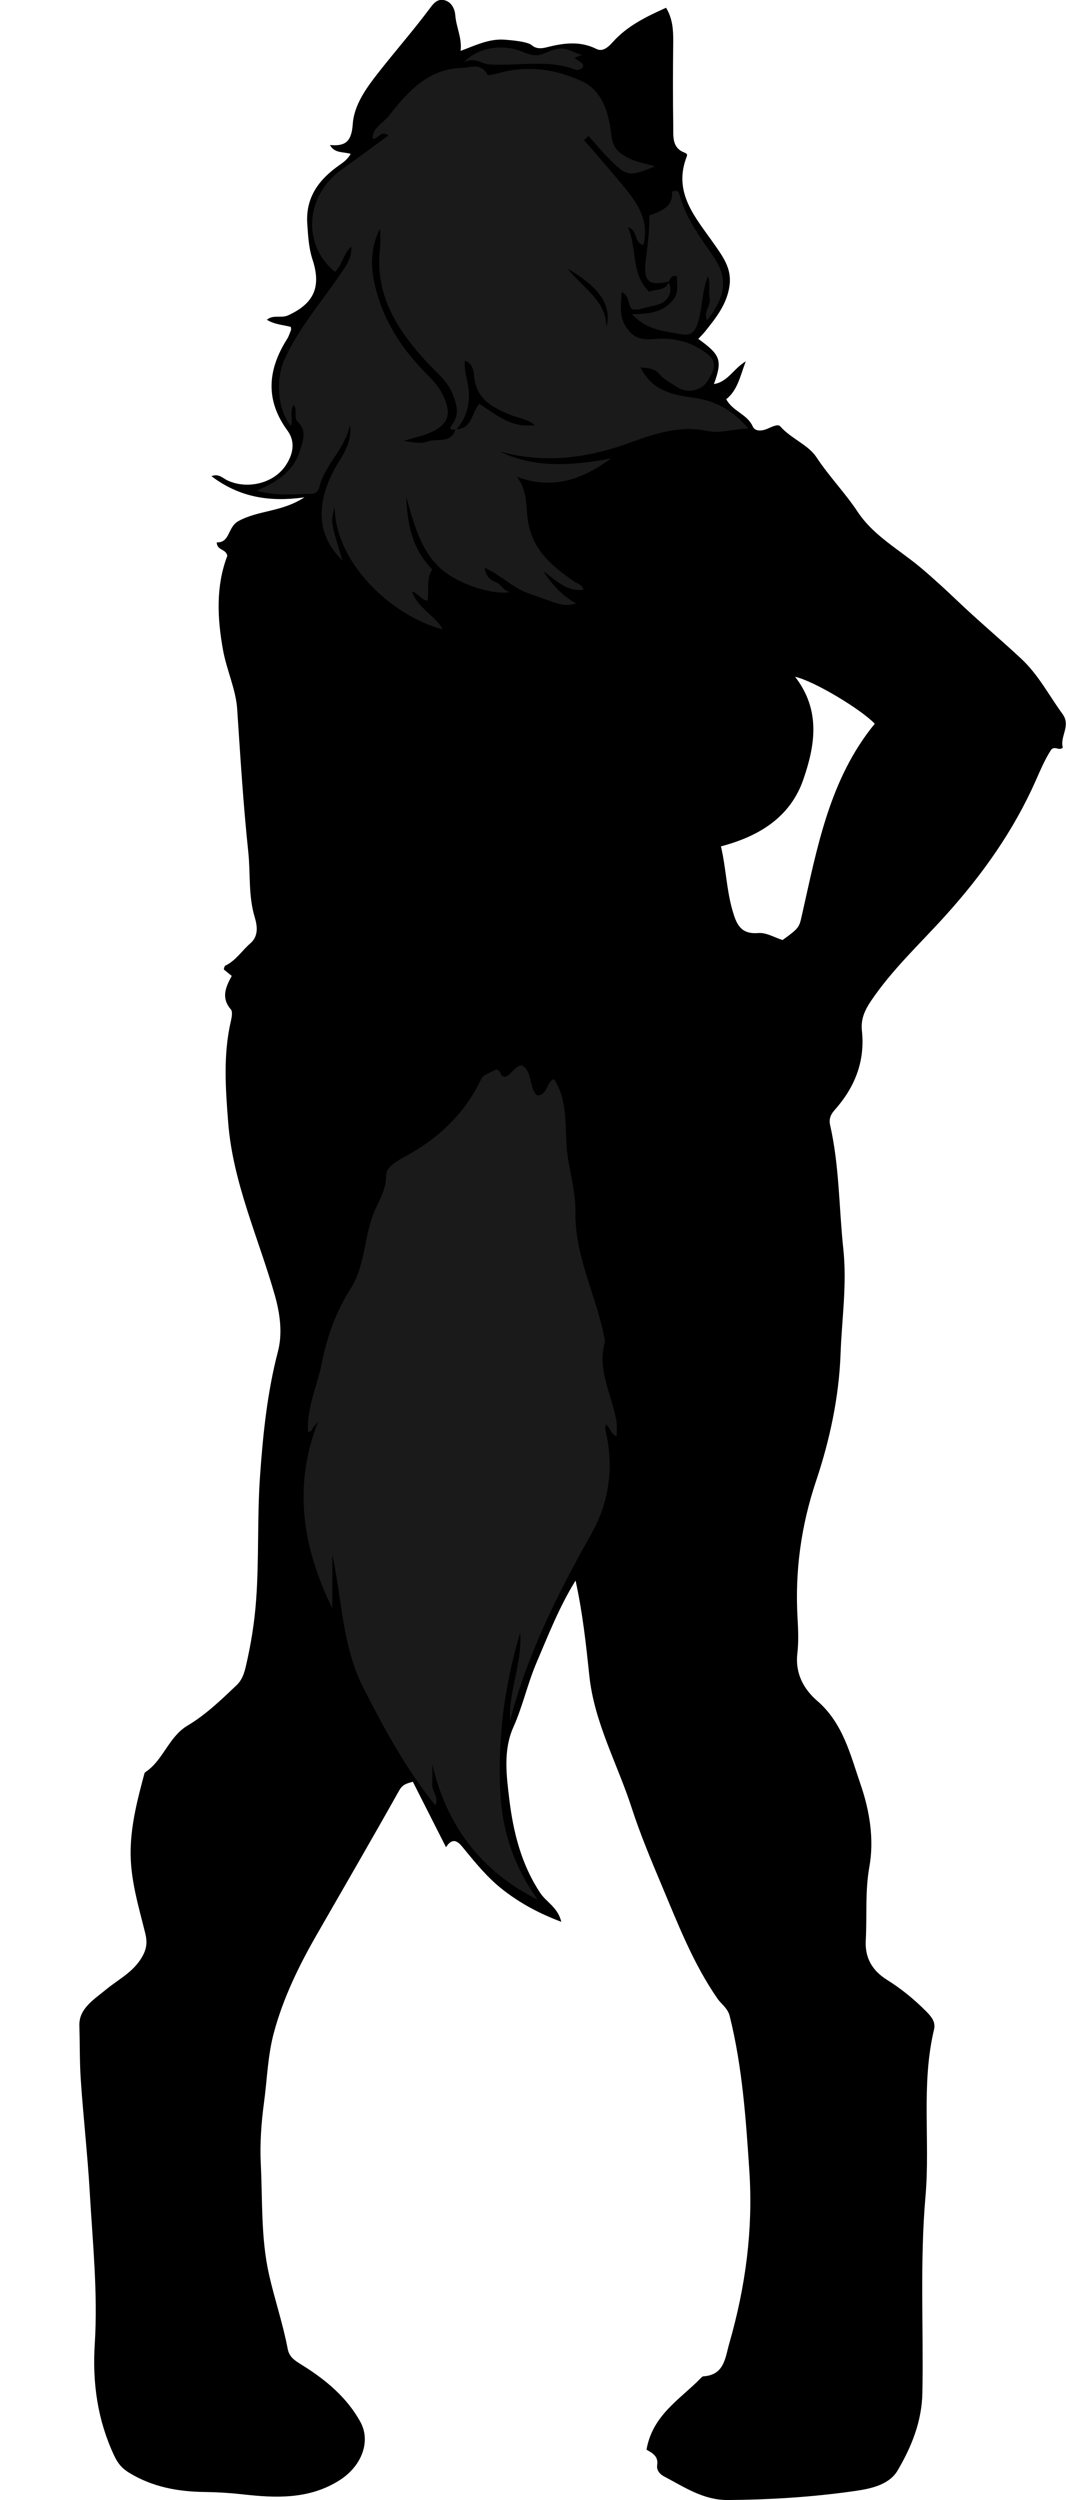 <?xml version="1.0" encoding="utf-8"?>
<!-- Generator: Adobe Illustrator 24.0.2, SVG Export Plug-In . SVG Version: 6.00 Build 0)  -->
<svg version="1.1" id="Layer_1" xmlns="http://www.w3.org/2000/svg" xmlns:xlink="http://www.w3.org/1999/xlink" x="0px" y="0px"
	 viewBox="0 0 265.37 621.96" style="enable-background:new 0 0 265.37 621.96;" xml:space="preserve">
<style type="text/css">
	.st0{fill:#1A1A1A;}
</style>
<g>
	<path d="M160.94,609.4c1.51-8.59,8.26-12.45,13.36-17.64c0.23-0.23,0.5-0.58,0.77-0.6c5.26-0.33,5.44-4.57,6.49-8.24
		c4.04-14.03,5.95-28.33,4.98-42.9c-0.85-12.9-1.74-25.82-4.88-38.46c-0.5-2.02-2.06-2.93-3.06-4.38c-6.1-8.8-9.89-18.7-14.01-28.48
		c-2.64-6.27-5.29-12.63-7.36-19.02c-3.54-10.92-9.3-21.18-10.52-32.8c-0.82-7.82-1.66-15.61-3.43-23.69
		c-4.1,6.63-6.79,13.58-9.72,20.43c-2.24,5.24-3.43,10.84-5.77,16.07c-2.55,5.71-1.72,11.99-1.01,17.86
		c0.99,8.21,2.99,16.3,7.75,23.42c1.5,2.24,4.32,3.5,5.2,7.12c-5.6-2.11-10.18-4.6-14.43-7.89c-3.8-2.94-6.77-6.57-9.77-10.24
		c-1.09-1.33-2.59-3.42-4.5-0.43c-2.74-5.39-5.44-10.72-8.26-16.29c-1.47,0.43-2.52,0.62-3.38,2.15
		c-6.71,11.95-13.59,23.81-20.42,35.69c-4.48,7.78-8.4,15.77-10.77,24.51c-1.56,5.75-1.69,11.65-2.48,17.47
		c-0.68,5.04-1.05,10.33-0.8,15.26c0.46,9.15,0,18.42,2.05,27.52c1.4,6.2,3.46,12.21,4.64,18.45c0.39,2.06,1.69,2.89,3.52,4.02
		c5.82,3.61,11.18,8.01,14.57,14.16c2.72,4.93,0.26,11.02-5.02,14.44c-7.64,4.94-16.08,4.53-24.41,3.59
		c-3.13-0.35-6.24-0.53-9.35-0.57c-6.67-0.09-12.98-1.24-18.78-4.79c-1.77-1.08-2.78-2.27-3.7-4.22
		c-4.18-8.88-5.46-18.15-4.85-27.83c0.8-12.62-0.53-25.22-1.25-37.78c-0.54-9.28-1.6-18.64-2.23-27.93
		c-0.3-4.41-0.22-9.01-0.35-13.53c-0.12-4.18,3.66-6.45,6.54-8.84c3.11-2.58,6.81-4.33,9.02-8.1c1.23-2.1,1.38-3.79,0.83-6
		c-1.68-6.81-3.77-13.52-3.63-20.72c0.13-6.56,1.76-12.76,3.43-18.99c0.04-0.15,0.17-0.3,0.3-0.39c4.43-2.97,5.72-8.73,10.44-11.54
		c4.54-2.7,8.34-6.37,12.17-10.01c1.49-1.41,1.96-3.14,2.34-4.74c1.27-5.41,2.15-10.86,2.56-16.48c0.75-10.28,0.25-20.57,0.97-30.8
		c0.73-10.4,1.79-20.81,4.46-31.03c1.16-4.42,0.57-9.29-0.81-14.12c-4.06-14.21-10.41-27.91-11.57-42.78
		c-0.65-8.33-1.29-16.89,0.66-25.27c0.22-0.95,0.48-2.36,0-2.93c-2.52-2.91-1.24-5.65,0.22-8.33c-0.8-0.65-1.4-1.15-1.99-1.62
		c0.13-0.36,0.16-0.83,0.36-0.92c2.64-1.25,4.16-3.75,6.27-5.57c2.15-1.85,1.67-4.54,1.07-6.53c-1.6-5.32-1.03-10.8-1.59-16.15
		c-1.25-11.83-1.98-23.75-2.77-35.64c-0.32-4.81-2.62-9.65-3.52-14.63c-1.46-8.05-1.79-15.97,1.07-23.45
		c-0.34-1.79-2.59-1.27-2.63-3.34c3.36,0.11,2.64-3.79,5.4-5.3c4.97-2.73,10.82-2.23,16.42-5.91c-8.89,1.26-16.33-0.1-23.14-5.26
		c1.82-0.74,2.85,0.54,3.97,1.05c4.9,2.29,11.4,0.8,14.43-3.6c1.89-2.75,2.61-5.95,0.53-8.78c-5.63-7.67-4.92-15.19-0.09-22.82
		c0.43-0.68,0.67-1.49,0.97-2.24c0.05-0.14-0.02-0.33-0.06-0.74c-1.9-0.52-4.06-0.58-5.95-1.78c1.57-1.35,3.54-0.31,5.28-1.1
		c6.37-2.92,8.34-6.99,6.07-13.9c-0.94-2.87-1.08-5.76-1.29-8.73c-0.5-6.79,2.96-11.24,8.08-14.81c0.97-0.68,1.86-1.32,2.73-2.71
		c-1.75-0.61-4.01-0.05-5.17-2.23c3.92,0.4,5.39-0.96,5.67-5.19c0.31-4.69,3.32-8.9,6.2-12.58c4.24-5.42,8.79-10.6,12.92-16.12
		c0.85-1.13,1.82-2.55,3.65-2.14c1.95,0.44,2.66,2.4,2.76,3.75c0.22,2.98,1.72,5.69,1.32,8.87c3.77-1.39,7.14-3.1,11.09-2.78
		c1.44,0.12,5.52,0.44,6.6,1.35c1.2,1.02,2.51,0.85,3.76,0.53c4.18-1.05,8.25-1.64,12.39,0.43c1.6,0.8,3.01-0.56,4.1-1.78
		c3.61-4.02,8.31-6.26,13.21-8.48c1.66,2.73,1.81,5.58,1.78,8.54c-0.08,7-0.1,14,0.01,20.99c0.04,2.45-0.36,5.29,2.76,6.49
		c0.54,0.21,0.82,0.42,0.61,0.96c-3.55,9.07,2.22,15.22,6.78,21.77c2.14,3.08,4.43,6.05,3.87,10.3c-0.62,4.67-3.35,8.05-6.1,11.49
		c-0.52,0.65-1.12,1.22-1.69,1.84c5.57,3.99,6.05,5.32,3.89,11.24c3.48-0.55,4.83-3.8,7.93-5.66c-1.41,3.71-2.02,7.18-4.86,9.42
		c1.62,3.06,5.24,3.71,6.6,6.79c0.6,1.36,2.44,1.09,3.61,0.58c1.11-0.48,2.65-1.29,3.24-0.61c2.67,3.05,6.95,4.56,9,7.67
		c3.15,4.78,7.13,8.85,10.27,13.59c3.97,5.99,10.33,9.38,15.68,13.88c3.15,2.65,6.21,5.47,9.17,8.29
		c5.16,4.92,10.62,9.49,15.83,14.34c4.35,4.05,6.92,9.14,10.3,13.76c2.18,2.97-0.71,5.66,0.09,8.35c-0.96,1.04-2.12-0.7-3.04,0.77
		c-1.49,2.36-2.55,4.87-3.67,7.4c-5.54,12.55-13.37,23.54-22.57,33.72c-6.28,6.95-13.22,13.36-18.51,21.22
		c-1.57,2.33-2.53,4.57-2.23,7.33c0.84,7.69-1.81,14.2-6.85,19.83c-1.01,1.13-1.38,2.29-1.07,3.63c2.32,10.16,2.2,20.56,3.29,30.81
		c0.95,8.89-0.37,17.48-0.68,26.12c-0.38,10.68-2.67,21.43-6.09,31.62c-3.73,11.13-5.27,22.32-4.63,33.95
		c0.17,2.99,0.31,6.03-0.04,8.99c-0.58,4.97,1.6,8.89,4.96,11.79c6.45,5.57,8.27,13.5,10.79,20.81c2.21,6.41,3.42,13.56,2.18,20.46
		c-1.1,6.13-0.56,12.22-0.9,18.32c-0.24,4.39,1.69,7.55,5.24,9.77c3.65,2.28,6.93,4.96,9.95,8.03c1.25,1.28,2.23,2.54,1.81,4.34
		c-3.27,13.74-0.93,27.76-2.13,41.55c-1.42,16.29-0.47,32.54-0.77,48.81c-0.13,7.17-2.71,13.49-6.18,19.38
		c-2.14,3.63-6.87,4.55-10.66,5.09c-10.43,1.5-20.98,2.16-31.56,2.24c-6.12,0.05-10.86-3.22-15.89-5.86
		c-0.96-0.5-1.94-1.46-1.74-2.82C163.97,610.95,162.24,610.17,160.94,609.4z M179.47,210.55c1.26,5.34,1.37,10.69,2.86,15.89
		c1.01,3.51,2.04,6.03,6.48,5.67c1.94-0.16,3.99,1.11,6,1.74c4.19-3,4.15-3.22,4.81-6.15c3.8-16.78,6.83-33.86,18.15-47.66
		c-3.59-3.7-15.19-10.66-19.84-11.68c6.48,8.38,4.95,17.15,2.07,25.5C196.85,203.02,189.39,207.94,179.47,210.55z"/>
	<path class="st0" d="M133.92,472.64c-13.98-7.03-22.7-18.2-26.3-33.76c0,1.66,0.07,3.32-0.02,4.97c-0.09,1.82,1.77,3.3,0.77,5.28
		c-7.23-8.94-12.65-18.94-17.87-29.16c-5.38-10.52-5.31-22.04-7.77-33.17c0,4.44,0,8.87,0,13.31c-7.44-15.12-9.88-30.55-3.47-46.63
		c-0.38,0.49-0.7,1.03-1.14,1.44c-0.43,0.41-0.38,1.32-1.45,1.28c-0.35-6.03,2.33-11.44,3.45-17.15c1.29-6.57,3.53-12.77,7.19-18.52
		c3.75-5.89,3.24-13.24,6.07-19.59c1.13-2.54,2.75-5.07,2.73-8.47c-0.02-2.65,3.99-4.26,6.42-5.7c7.54-4.46,13.4-10.27,17.18-18.17
		c0.21-0.43,0.56-0.89,0.96-1.12c0.98-0.57,2.02-1.01,2.85-1.42c1.34,0.13,0.9,2,2.28,1.79c1.62-0.51,2.15-2.56,4.13-2.84
		c2.79,1.66,1.61,5.49,3.8,7.5c2.7-0.08,2.27-3.49,4.2-4.07c3.97,6.22,2.34,13.37,3.51,20.05c0.75,4.31,1.88,8.8,1.81,13.04
		c-0.17,11.03,5.13,20.57,7.13,30.96c0.09,0.48,0.3,1.02,0.18,1.46c-1.99,7.07,1.93,13.25,2.93,19.87c0.17,1.12,0.02,2.28,0.02,3.53
		c-1.42-0.6-1.6-2.12-2.63-3.02c-0.12,0.55-0.3,0.89-0.23,1.17c2.26,9.16,1.11,18.02-3.46,26.12c-8.33,14.78-15.9,29.85-20.21,46.41
		c-0.45-7.18,3.03-13.99,2.52-21.89c-3.99,13.36-5.58,26.26-4.97,39.48C125.02,455.59,128,464.51,133.92,472.64z"/>
	<path class="st0" d="M166.39,70.16c1.16,2.12,0.21,4.72-2.4,5.56c-1.52,0.49-3.17,0.71-4.73,1.2c-0.6,0.19-1.3,0.03-1.93,0.03
		c-1.17-1.29-0.54-3.44-2.61-4.29c0,2.8-0.67,5.48,0.8,8.11c1.79,3.21,3.81,3.88,7.53,3.56c4.8-0.41,9.4,0.76,13.24,3.89
		c2.67,2.18,1.07,4.55-0.18,6.62c-1.4,2.31-5.09,3.14-7.45,1.51c-1.46-1-3.14-1.72-4.38-3.15c-1.22-1.41-2.02-1.53-4.82-1.79
		c2.73,5.63,7.8,6.83,12.91,7.49c5.43,0.7,9.79,2.91,13.91,7.67c-4.05,0.2-6.95,1.36-10.55,0.59c-6.59-1.4-13.17,0.87-19.21,3.07
		c-10.65,3.87-21.16,5.08-32.14,2.09c8.66,4.12,17.63,3.6,27.7,1.74c-7.63,5.59-14.9,7.74-23.46,4.53
		c2.61,3.21,2.31,7.07,2.73,10.44c0.96,7.66,6.01,11.73,11.58,15.65c0.78,0.55,1.93,0.59,2.3,2.03c-4.34,0.58-6.89-2.54-10.02-4.62
		c2.18,3.24,4.63,6.05,8.24,8.06c-3.56,0.74-3.45,0.42-11.94-2.57c-4-1.41-6.8-4.54-10.82-6.29c0.2,2.08,1.45,3.09,2.72,3.55
		c1.51,0.55,1.97,2.23,3.58,2.46c-4.63,0.79-13.55-2.2-17.68-6.22c-4.84-4.71-6.34-11.16-8.18-17.4c0.3,6.51,1.32,12.75,6.48,17.97
		c-1.56,2.23-0.73,5.06-1.18,7.76c-1.68-0.13-2.11-1.77-3.86-2.25c1.5,4.28,5.78,5.92,7.65,9.42c-12.95-3.4-26.84-16.78-26.91-30.49
		c-1.01,3.75-1.01,3.75,1.95,13.37c-7.05-6.81-6.57-15.57-0.74-24.86c1.74-2.77,3.08-5.55,2.59-8.96
		c-1.09,5.95-6.27,9.87-7.66,15.67c-0.18,0.75-0.89,1.54-1.78,1.54c-4.21,0-8.48,0.67-13.78-0.78c5.65-2.41,9.35-5.12,10.87-10.24
		c0.75-2.51,1.6-4.68-0.58-6.81c-1.19-1.17-0.01-2.97-1.08-4.29c-1.08,1.69-0.08,3.57-0.67,5.23c-3.26-3.74-3.91-11.51-1.61-16.56
		c3.49-7.67,8.99-13.98,13.67-20.86c1.41-2.08,3.16-4.12,2.96-7.2c-2.11,1.86-2.18,4.66-4.09,6.28c-8.23-6.79-7.36-19,1.75-25.49
		c3.83-2.73,7.61-5.53,11.6-8.44c-2.08-1.4-2.46,0.97-3.94,0.82c-0.09-2.76,2.66-3.9,4-5.63c4.66-6.01,9.82-11.82,18.3-11.99
		c1.99-0.04,4.67-1.4,6.25,1.67c0.23,0.44,3.24-0.53,4.96-0.88c6.46-1.31,12.75-0.16,18.52,2.5c5.47,2.53,6.78,8.38,7.43,13.64
		c0.38,3.02,1.68,4.06,3.8,5.27c2.16,1.23,4.59,1.53,7,2.31c-6.56,2.64-6.97,2.59-11.71-2.22c-1.68-1.71-3.21-3.56-4.81-5.35
		c-0.37,0.34-0.74,0.68-1.12,1.01c2.92,3.4,5.88,6.76,8.74,10.2c3.78,4.53,7.72,9.02,6.05,15.92c-2.47-0.57-1.3-3.67-3.86-4.44
		c2.36,5.39,0.69,11.68,5.31,16.07c1.79-0.8,4.17-0.11,4.88-2.6L166.39,70.16z M113.51,106.93c-0.63-0.14-2.12,0.21-1.07-1.13
		c2.07-2.66,1.27-5.17,0.2-7.86c-1.28-3.22-3.96-5.23-6.19-7.64c-7.45-8.04-13.2-16.79-11.85-28.52c0.19-1.63,0.03-3.3,0.03-4.95
		c-2.17,4.29-2.46,8.66-1.49,13.27c1.95,9.32,6.88,16.85,13.53,23.4c1.79,1.76,3.22,3.65,4.14,6.03c1.38,3.61,0.65,5.83-2.73,7.63
		c-2.38,1.27-5.02,1.71-7.59,2.52c2.03,0.3,4.22,0.83,5.94,0.16c2.33-0.91,5.88,0.66,6.96-3.06c4.23,0,3.98-4.2,5.93-6.32
		c4.17,2.66,8.03,6.12,13.79,5.28c-1.88-1.55-4.07-1.71-5.99-2.51c-4.32-1.8-8.25-3.64-9.03-9.09c-0.2-1.42-0.11-3.63-2.37-4.44
		c-0.29,3.04,1.09,5.78,1.03,8.77C116.68,101.84,115.66,104.51,113.51,106.93z M141.24,66.79c4.06,5.03,9.62,7.97,9.73,14.55
		C152.34,75.99,149.32,71.52,141.24,66.79z"/>
	<path class="st0" d="M166.55,70.01c-4.86,1.2-6.41,0.14-5.83-4.97c0.43-3.75,1.02-7.48,0.92-11.44c3.05-1.07,6.02-2.26,5.65-5.91
		c1.12-0.49,1.63-0.06,1.73,0.31c1.51,5.79,4.87,10.54,8.26,15.33c4.01,5.68,3.59,10.08-1.25,16.38c-1.06-2.12,1.03-3.69,0.63-5.55
		c-0.37-1.73,0.31-3.61-0.44-5.43c-1.56,3.87-1.27,8.05-2.6,11.89c-0.75,2.16-1.71,3.01-4.28,2.5c-4.11-0.81-8.35-0.96-12.02-4.98
		c4.26,0,7.51-0.44,10.05-3.29c1.75-1.97,1.07-4.01,1.15-6.1c-1.4-0.47-1.65,0.64-2.13,1.42L166.55,70.01z"/>
	<path class="st0" d="M144.88,13.69c-0.59,0.22-1.19,0.43-1.82,0.66c0.57,0.85,1.82,0.88,2.15,2.06c-0.18,0.88-1.55,1.08-1.75,1.01
		c-7.04-2.79-14.37-0.94-21.55-1.38c-2.03-0.12-3.58-1.89-6.38-0.59c3.43-3.69,9.68-4.58,14.46-2.61c1.83,0.75,3.4,1.37,5.58,0.4
		c1.32-0.59,3.08-1.32,4.68-1.12C141.84,12.3,143.29,13.26,144.88,13.69z"/>
</g>
</svg>
